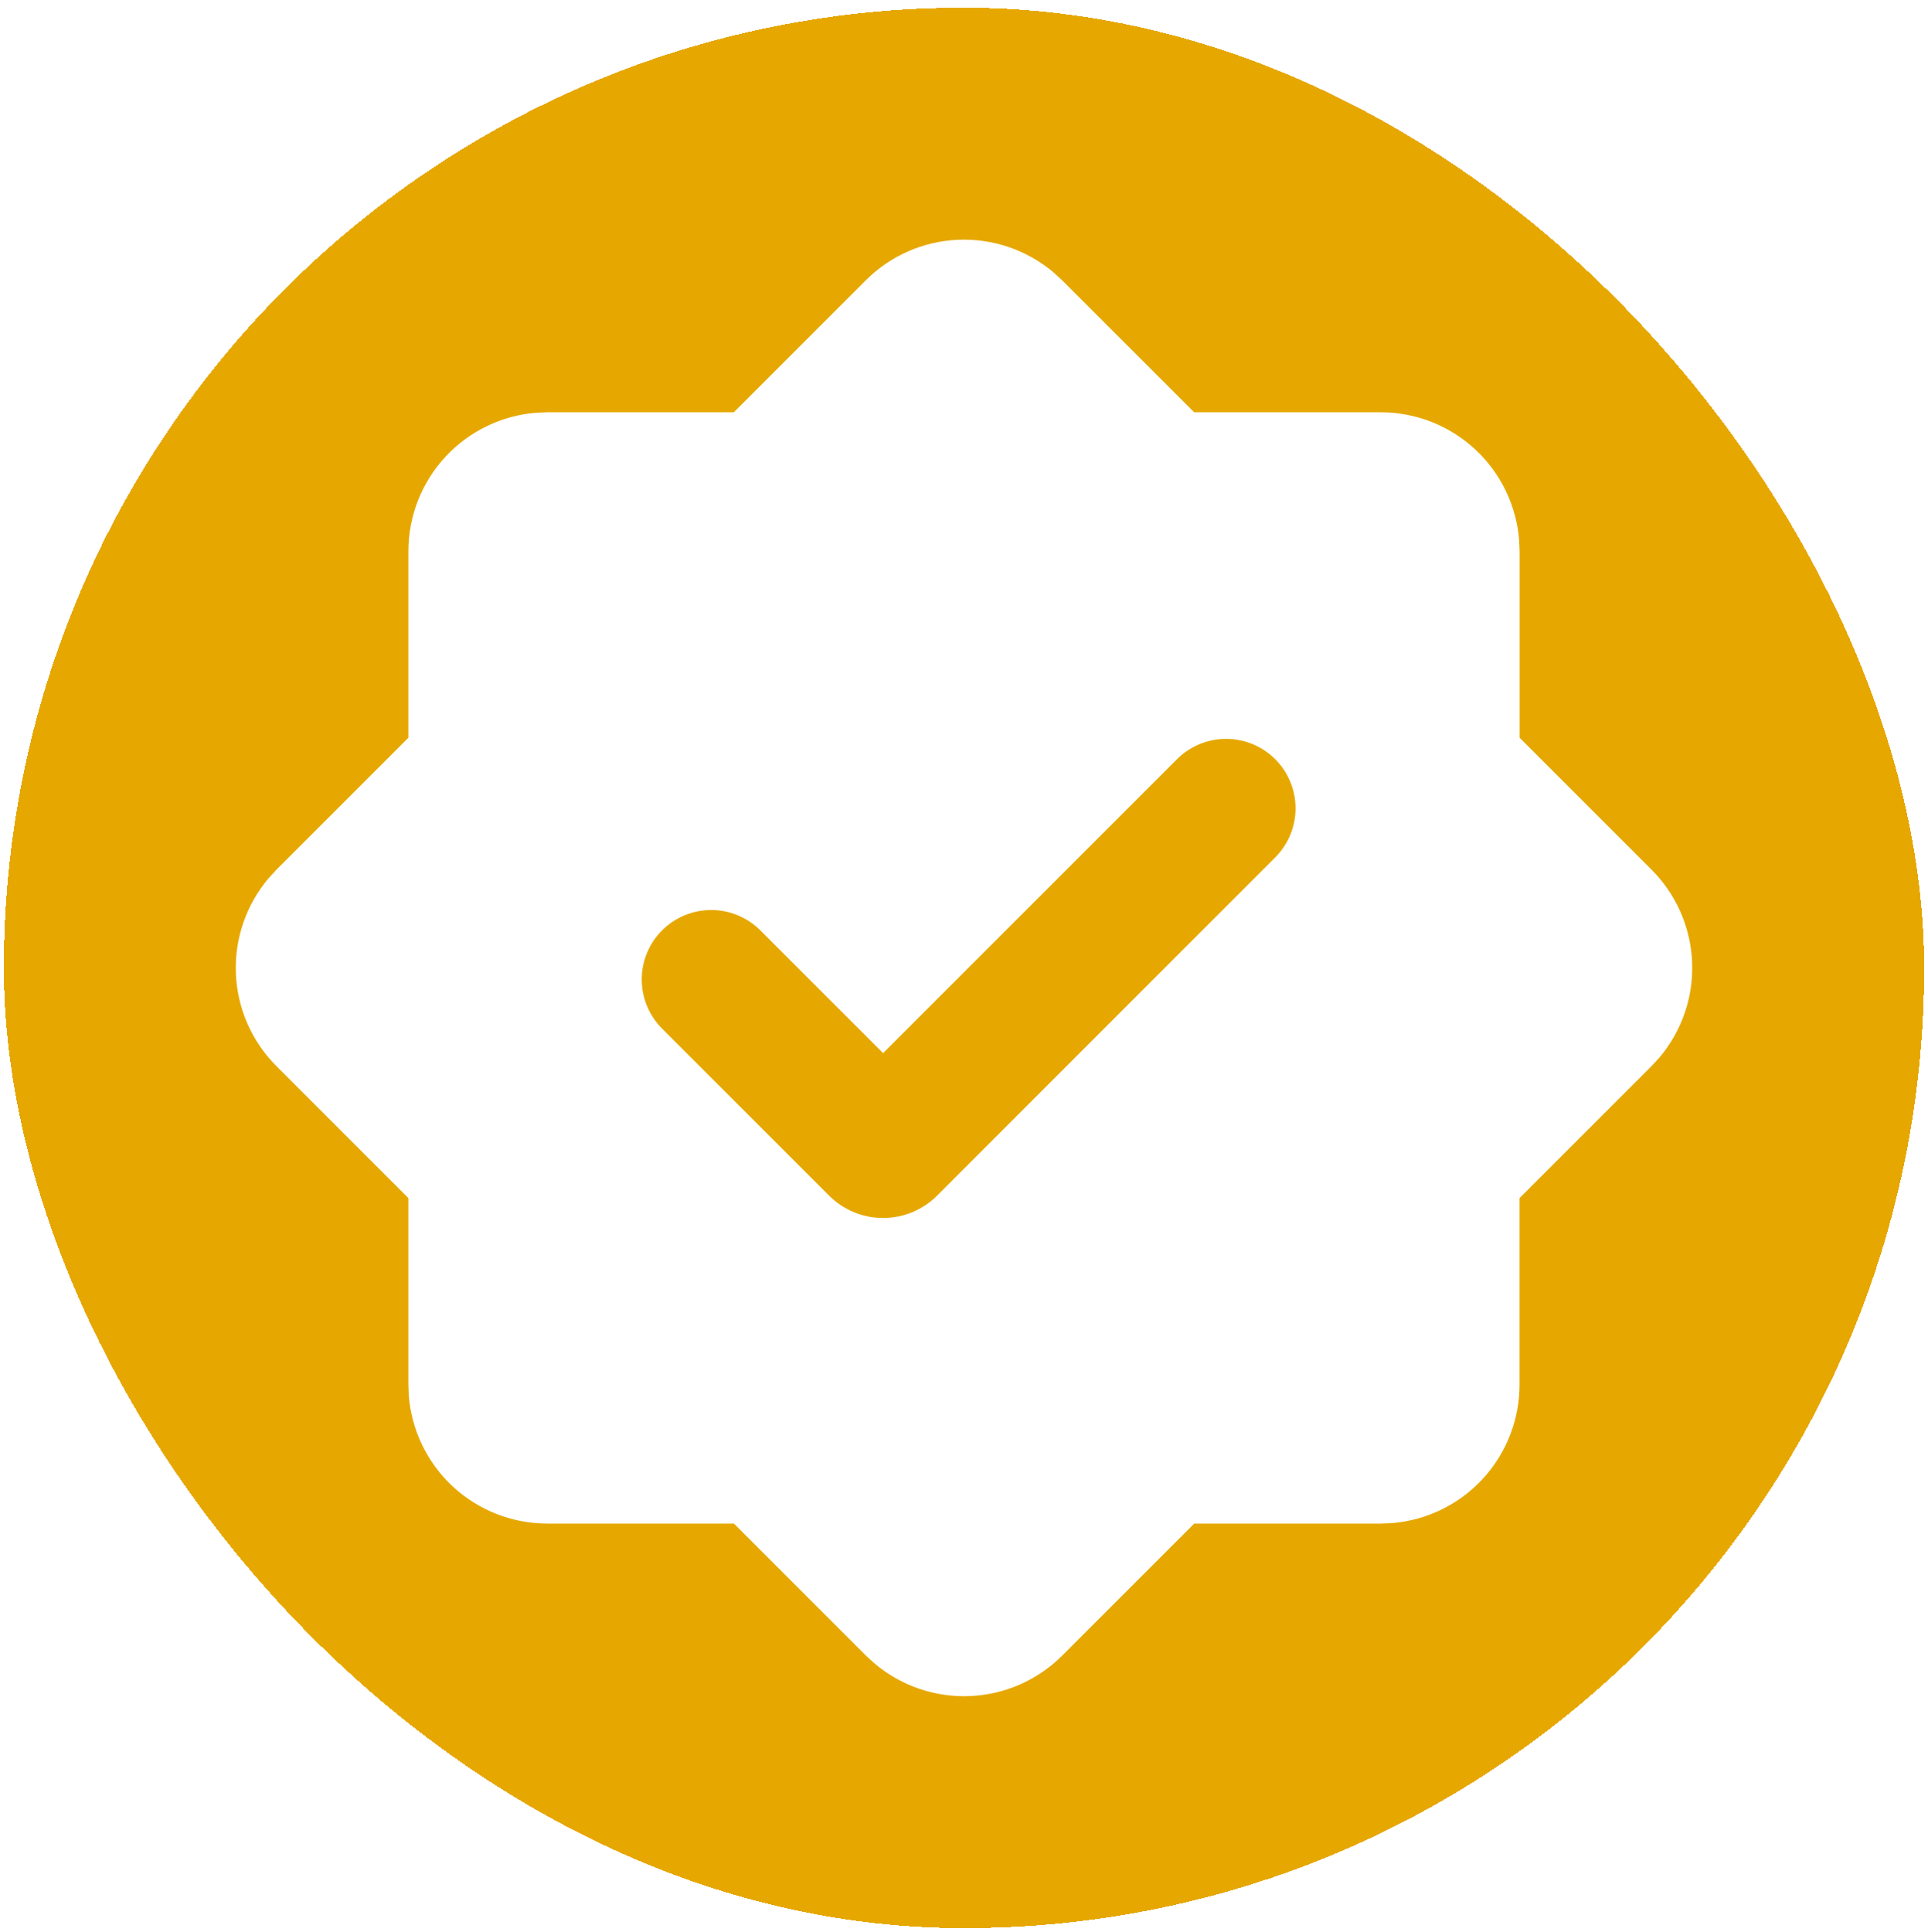 <svg width="502" height="503" viewBox="0 0 502 503" fill="none" xmlns="http://www.w3.org/2000/svg">
<g filter="url(#filter0_d_232_5455)">
<rect x="1" width="500" height="500" rx="250" fill="#E6A800" shape-rendering="crispEdges"/>
<path fill-rule="evenodd" clip-rule="evenodd" d="M225.43 70.975C231.831 64.582 240.396 60.82 249.435 60.432C258.473 60.044 267.329 63.057 274.255 68.877L276.57 70.993L310.928 105.333H359.5C368.621 105.335 377.405 108.783 384.092 114.987C390.778 121.191 394.874 129.692 395.558 138.787L395.667 141.5V190.072L430.025 224.43C436.423 230.832 440.188 239.401 440.576 248.444C440.965 257.486 437.948 266.346 432.123 273.273L430.007 275.57L395.649 309.928V358.5C395.651 367.624 392.205 376.413 386.001 383.103C379.797 389.794 371.293 393.892 362.194 394.576L359.5 394.667H310.946L276.588 429.025C270.186 435.423 261.617 439.188 252.574 439.576C243.532 439.965 234.672 436.948 227.745 431.123L225.448 429.025L191.09 394.667H142.5C133.376 394.67 124.587 391.223 117.897 385.019C111.206 378.815 107.108 370.311 106.424 361.212L106.333 358.5V309.928L71.975 275.57C65.577 269.168 61.812 260.599 61.424 251.556C61.035 242.514 64.052 233.654 69.877 226.727L71.975 224.43L106.333 190.072V141.5C106.335 132.379 109.783 123.595 115.987 116.908C122.191 110.222 130.692 106.126 139.788 105.442L142.5 105.333H191.072L225.43 70.975ZM306.679 195.443L229.933 272.188L197.962 240.217C194.568 236.826 189.967 234.922 185.17 234.924C180.373 234.926 175.773 236.833 172.383 240.226C168.992 243.619 167.088 248.22 167.09 253.017C167.091 257.814 168.999 262.414 172.392 265.805L215.864 309.277C217.711 311.125 219.905 312.591 222.319 313.592C224.733 314.592 227.32 315.107 229.933 315.107C232.546 315.107 235.133 314.592 237.547 313.592C239.961 312.591 242.155 311.125 244.002 309.277L332.248 221.012C335.542 217.602 337.365 213.034 337.324 208.293C337.283 203.551 335.381 199.016 332.028 195.663C328.675 192.31 324.14 190.408 319.398 190.367C314.657 190.326 310.089 192.149 306.679 195.443Z" fill="white"/>
</g>
<defs>
<filter id="filter0_d_232_5455" x="0" y="0" width="502" height="503" filterUnits="userSpaceOnUse" color-interpolation-filters="sRGB">
<feFlood flood-opacity="0" result="BackgroundImageFix"/>
<feColorMatrix in="SourceAlpha" type="matrix" values="0 0 0 0 0 0 0 0 0 0 0 0 0 0 0 0 0 0 127 0" result="hardAlpha"/>
<feOffset dy="2"/>
<feGaussianBlur stdDeviation="0.5"/>
<feComposite in2="hardAlpha" operator="out"/>
<feColorMatrix type="matrix" values="0 0 0 0 0 0 0 0 0 0 0 0 0 0 0 0 0 0 0.1 0"/>
<feBlend mode="normal" in2="BackgroundImageFix" result="effect1_dropShadow_232_5455"/>
<feBlend mode="normal" in="SourceGraphic" in2="effect1_dropShadow_232_5455" result="shape"/>
</filter>
</defs>
</svg>
